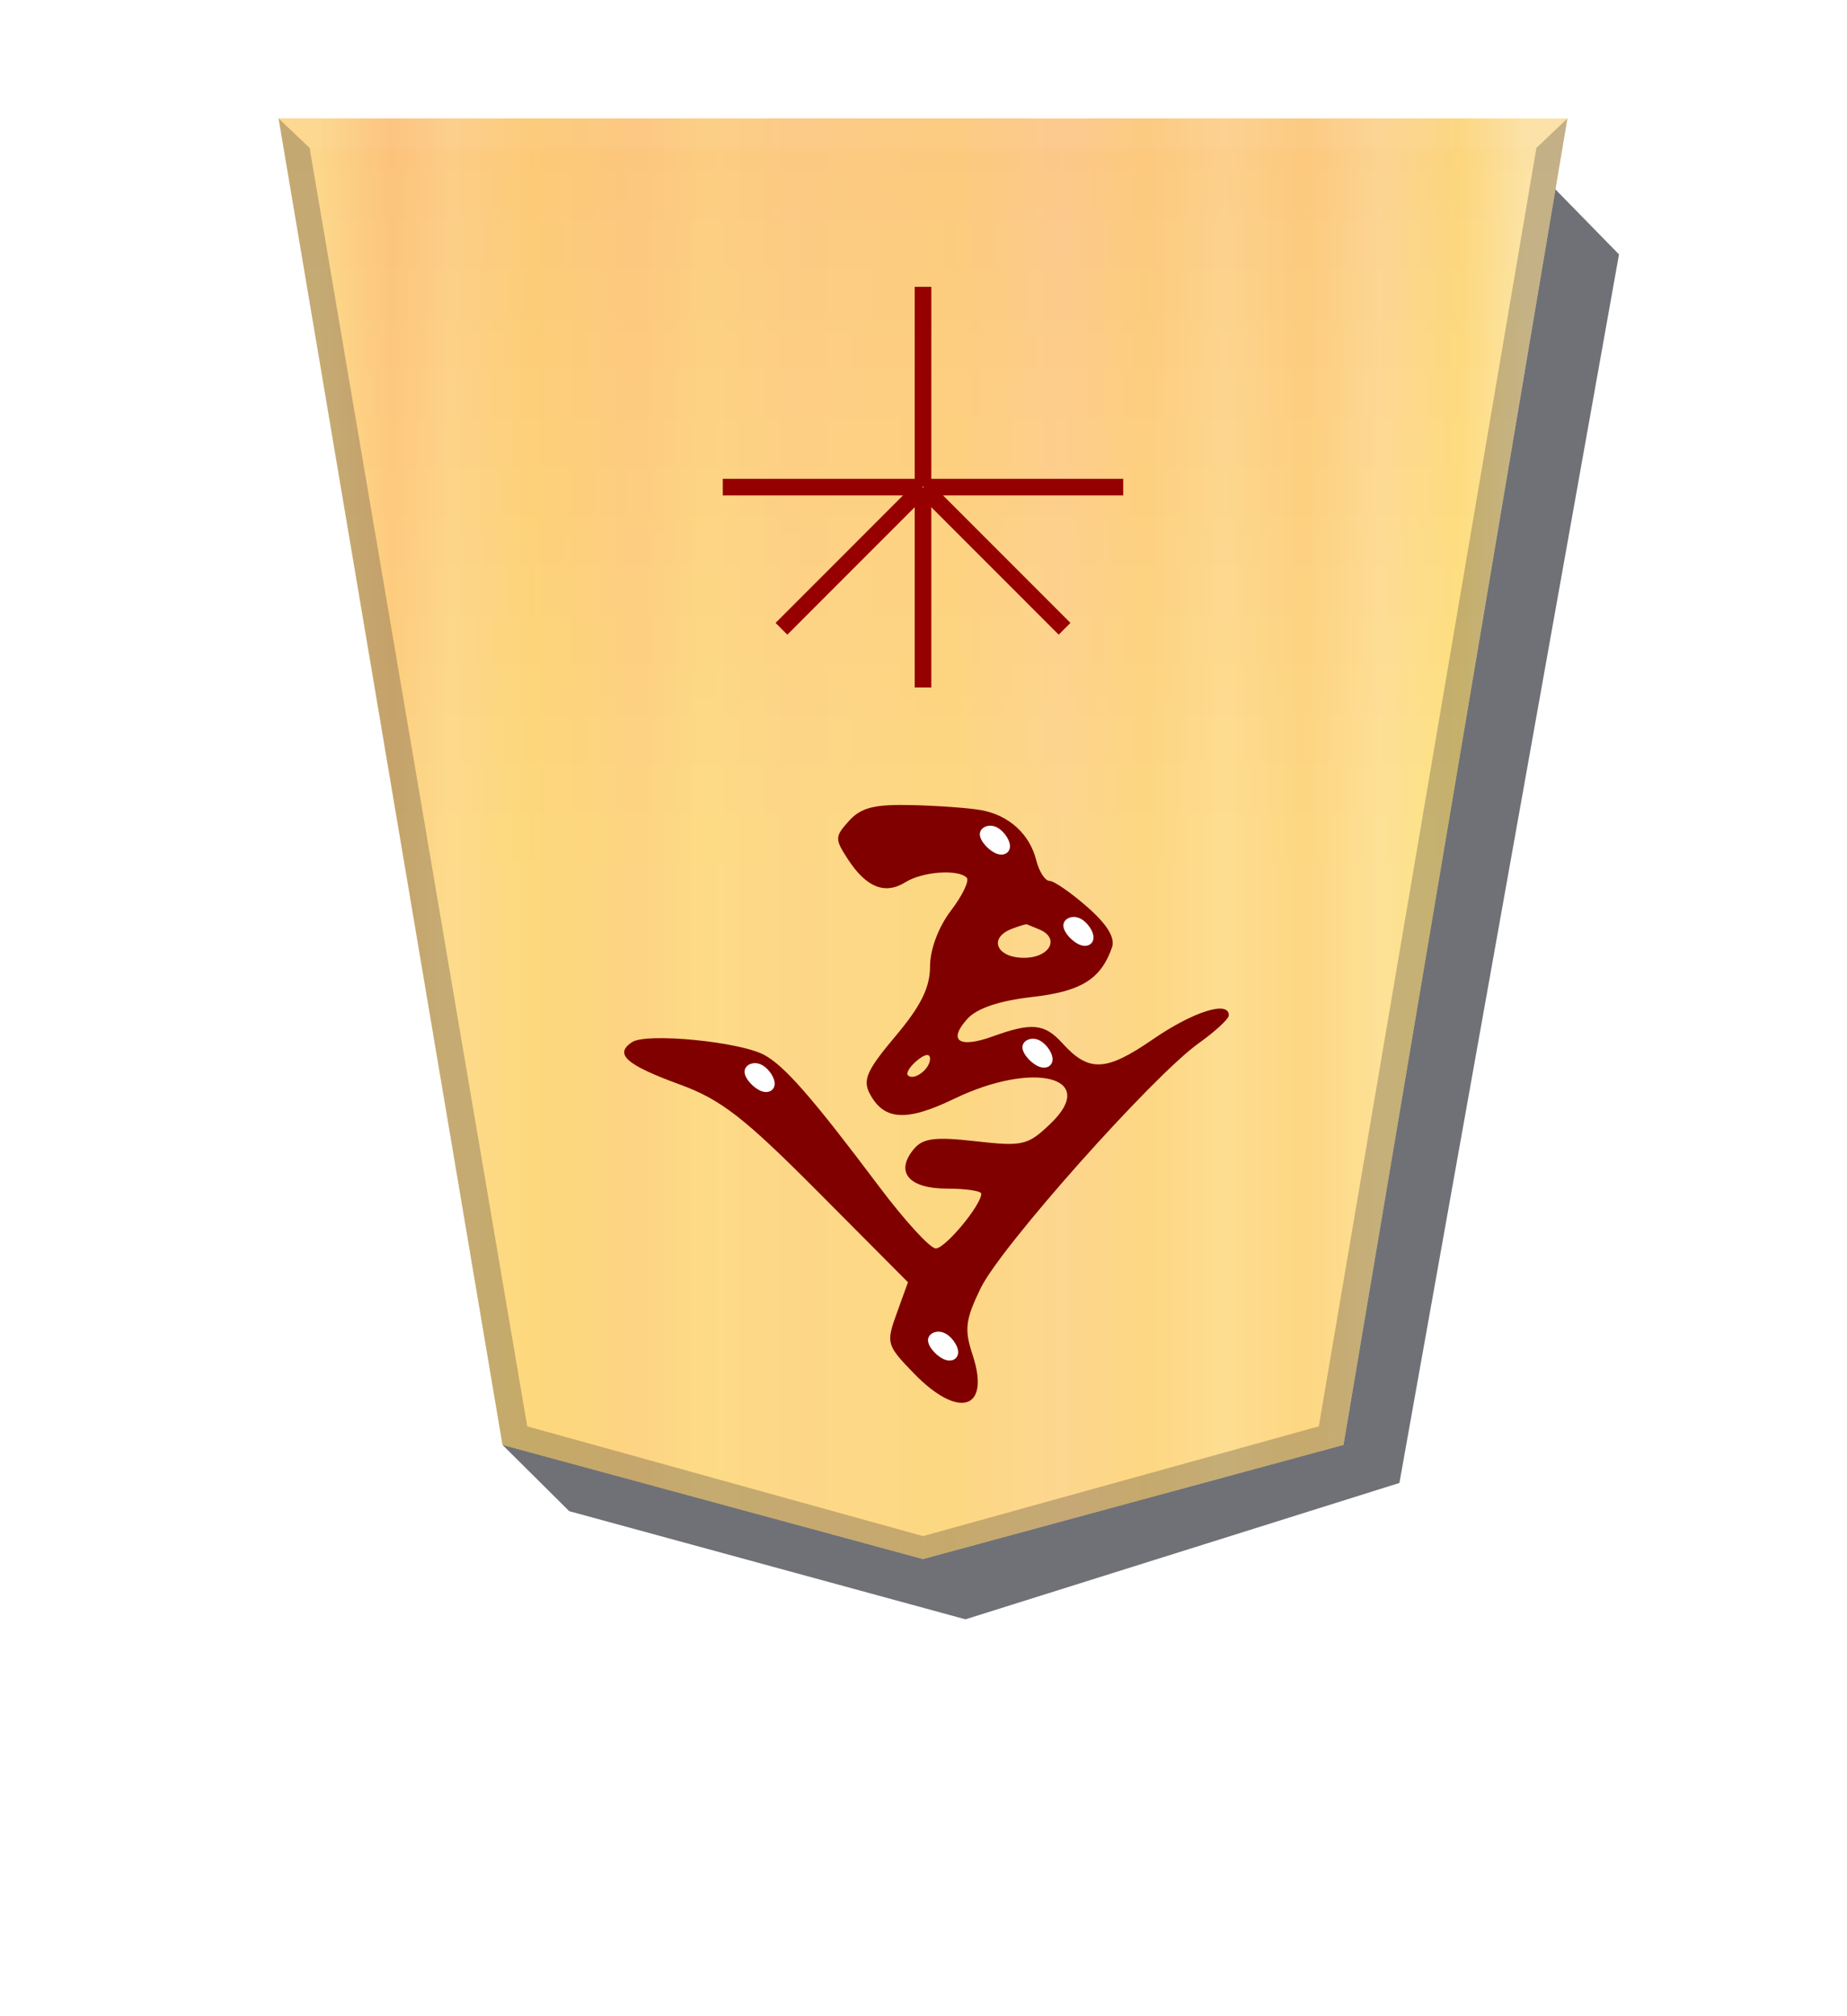<?xml version="1.0" encoding="UTF-8" standalone="no"?>
<!-- Created with Inkscape (http://www.inkscape.org/) -->

<svg
   width="132mm"
   height="144mm"
   viewBox="0 0 1320 1440"
   version="1.1"
   id="svg23702"
   xmlns:xlink="http://www.w3.org/1999/xlink"
   xmlns="http://www.w3.org/2000/svg"
   xmlns:svg="http://www.w3.org/2000/svg">
  <defs
     id="defs23699">
    <filter
       style="color-interpolation-filters:sRGB"
       id="filter6180-4"
       x="-0.054"
       y="-0.042"
       width="1.109"
       height="1.083">
      <feGaussianBlur
         stdDeviation="9.017"
         id="feGaussianBlur6178-9" />
    </filter>
    <filter
       style="color-interpolation-filters:sRGB"
       id="filter6142"
       x="-0.005"
       y="-0.003"
       width="1.011"
       height="1.008">
      <feGaussianBlur
         stdDeviation="0.599"
         id="feGaussianBlur6144" />
    </filter>
    <linearGradient
       xlink:href="#linearGradient1467"
       id="linearGradient7121"
       gradientUnits="userSpaceOnUse"
       gradientTransform="translate(-844.321,-151.72)"
       x1="-586.449"
       y1="75.508"
       x2="-156.051"
       y2="75.508" />
    <linearGradient
       id="linearGradient1467">
      <stop
         style="stop-color:#ffeab1;stop-opacity:1;"
         offset="0"
         id="stop1441" />
      <stop
         style="stop-color:#ffd774;stop-opacity:1;"
         offset="0.056"
         id="stop1443" />
      <stop
         style="stop-color:#ffd394;stop-opacity:1;"
         offset="0.122"
         id="stop1445" />
      <stop
         style="stop-color:#ffc474;stop-opacity:1;"
         offset="0.184"
         id="stop1447" />
      <stop
         style="stop-color:#ffce8c;stop-opacity:1;"
         offset="0.25"
         id="stop1449" />
      <stop
         style="stop-color:#ffc474;stop-opacity:1;"
         offset="0.317"
         id="stop1451" />
      <stop
         style="stop-color:#ffc389;stop-opacity:1;"
         offset="0.385"
         id="stop1453" />
      <stop
         style="stop-color:#ffc674;stop-opacity:1;"
         offset="0.476"
         id="stop1455" />
      <stop
         style="stop-color:#ffc67a;stop-opacity:1;"
         offset="0.548"
         id="stop1457" />
      <stop
         style="stop-color:#ffc57d;stop-opacity:1;"
         offset="0.613"
         id="stop1459" />
      <stop
         style="stop-color:#ffcb7a;stop-opacity:1;"
         offset="0.682"
         id="stop1461" />
      <stop
         style="stop-color:#ffbf76;stop-opacity:1;"
         offset="0.734"
         id="stop1463" />
      <stop
         style="stop-color:#ffc66b;stop-opacity:1;"
         offset="0.825"
         id="stop1469" />
      <stop
         style="stop-color:#ffca84;stop-opacity:1;"
         offset="0.892"
         id="stop1471" />
      <stop
         style="stop-color:#ffba72;stop-opacity:1;"
         offset="0.94"
         id="stop1473" />
      <stop
         style="stop-color:#ffd889;stop-opacity:1;"
         offset="1"
         id="stop1465" />
    </linearGradient>
    <linearGradient
       xlink:href="#linearGradient6126"
       id="linearGradient7123"
       gradientUnits="userSpaceOnUse"
       gradientTransform="translate(-2.31e-4,-2.49e-4)"
       x1="-1215.57"
       y1="167.933"
       x2="-1215.571"
       y2="-275.994" />
    <linearGradient
       id="linearGradient6126">
      <stop
         style="stop-color:#f6cf8d;stop-opacity:1;"
         offset="0"
         id="stop6122" />
      <stop
         style="stop-color:#fafa9a;stop-opacity:1;"
         offset="0.605"
         id="stop6124" />
    </linearGradient>
    <filter
       style="color-interpolation-filters:sRGB"
       id="filter6136"
       x="-0.002"
       y="-0.1"
       width="1.005"
       height="1.201">
      <feGaussianBlur
         stdDeviation="0.439"
         id="feGaussianBlur6134" />
    </filter>
    <filter
       style="color-interpolation-filters:sRGB"
       id="filter18126-8-46-1-8-87"
       x="-0.079"
       y="-0.083"
       width="1.159"
       height="1.166">
      <feGaussianBlur
         stdDeviation="0.392"
         id="feGaussianBlur18128-8-90-3-3-08" />
    </filter>
    <filter
       style="color-interpolation-filters:sRGB"
       id="filter18126-8-46-1-8-51"
       x="-0.079"
       y="-0.083"
       width="1.159"
       height="1.166">
      <feGaussianBlur
         stdDeviation="0.392"
         id="feGaussianBlur18128-8-90-3-3-2" />
    </filter>
    <filter
       style="color-interpolation-filters:sRGB"
       id="filter18126-8-46-1-8-4"
       x="-0.079"
       y="-0.083"
       width="1.159"
       height="1.166">
      <feGaussianBlur
         stdDeviation="0.392"
         id="feGaussianBlur18128-8-90-3-3-20" />
    </filter>
    <filter
       style="color-interpolation-filters:sRGB"
       id="filter18126-8-46-1-8-0"
       x="-0.079"
       y="-0.083"
       width="1.159"
       height="1.166">
      <feGaussianBlur
         stdDeviation="0.392"
         id="feGaussianBlur18128-8-90-3-3-58" />
    </filter>
    <filter
       style="color-interpolation-filters:sRGB"
       id="filter18126-8-46-1-8-96"
       x="-0.079"
       y="-0.083"
       width="1.159"
       height="1.166">
      <feGaussianBlur
         stdDeviation="0.392"
         id="feGaussianBlur18128-8-90-3-3-44" />
    </filter>
  </defs>
  <g
     id="layer1">
    <g
       id="g6383"
       transform="matrix(-2.005,0,0,-2.005,-4521.581,416.252)">
      <path
         style="opacity:0.809;fill:#26282f;fill-opacity:1;stroke:none;stroke-width:1.257;filter:url(#filter6180-4)"
         d="m -2832.238,116.987 c 0,0 33.873,34.601 33.873,34.601 0,0 364.09,-458.683 364.09,-458.683 0,0 -23.768,-23.602 -23.768,-23.602 0,0 -141.247,-38.527 -141.247,-38.527 0,0 -154.677,48.58 -154.677,48.58 0,0 -78.272,437.63 -78.272,437.63 z"
         id="path6000" />
    </g>
    <g
       id="g6351"
       transform="matrix(-2.005,0,0,-2.005,-4555.644,415.083)">
      <g
         id="g6335"
         transform="translate(-1385.574)"
         style="mix-blend-mode:normal;filter:url(#filter6142)">
        <path
           id="path6321"
           style="fill:url(#linearGradient7121);fill-opacity:1;stroke:none;stroke-width:1.257"
           d="m -1215.57,-348.346 -149.881,40.669 -79.82,472.51 h 459.402 l -79.82,-472.51 z" />
        <path
           id="path6323"
           style="opacity:0.354;mix-blend-mode:overlay;fill:url(#linearGradient7123);fill-opacity:1;stroke:none;stroke-width:1.257"
           d="m -1215.57,-348.346 -149.881,40.669 -79.82,472.51 h 459.402 l -79.82,-472.51 -149.881,-40.669 z" />
        <path
           style="opacity:0.264;mix-blend-mode:multiply;fill:#26282f;fill-opacity:1;stroke:none;stroke-width:1.257"
           d="m -1365.451,-307.677 c 0,0 8.809,6.607 8.809,6.607 0,0 141.072,-39.096 141.072,-39.096 0,0 0,-8.18 0,-8.18 0,0 -149.881,40.669 -149.881,40.669 z"
           id="path6325" />
        <path
           style="opacity:0.264;mix-blend-mode:multiply;fill:#26282f;fill-opacity:1;stroke:none;stroke-width:1.257"
           d="m -1365.451,-307.677 c 0,0 8.809,6.607 8.809,6.607 0,0 -77.572,455.398 -77.572,455.398 0,0 -11.057,10.505 -11.057,10.505 0,0 79.82,-472.51 79.82,-472.51 z"
           id="path6327" />
        <path
           id="path6329"
           style="opacity:0.199;mix-blend-mode:normal;fill:#ffffff;fill-opacity:1;stroke:none;stroke-width:1.257;filter:url(#filter6136)"
           d="m -1434.214,154.327 -11.057,10.505 h 459.402 l -11.057,-10.505 z" />
        <path
           style="opacity:0.264;mix-blend-mode:multiply;fill:#26282f;fill-opacity:1;stroke:none;stroke-width:1.257"
           d="m -1065.689,-307.677 c 0,0 -8.809,6.607 -8.809,6.607 0,0 77.572,455.398 77.572,455.398 0,0 11.057,10.505 11.057,10.505 0,0 -79.82,-472.51 -79.82,-472.51 z"
           id="path6331" />
        <path
           style="opacity:0.264;mix-blend-mode:multiply;fill:#26282f;fill-opacity:1;stroke:none;stroke-width:1.257"
           d="m -1065.689,-307.677 c 0,0 -8.809,6.607 -8.809,6.607 0,0 -141.072,-39.096 -141.072,-39.096 0,0 0,-8.18 0,-8.18 0,0 149.881,40.669 149.881,40.669 z"
           id="path6333" />
      </g>
      <g
         id="g76442"
         transform="matrix(0.907,0,0,0.907,-284.915,-123.517)">
        <path
           d="m -2576.625,46.248 c -10.856,-1.976 -19.017,-9.397 -21.585,-19.628 -1.124,-4.48 -3.474,-8.146 -5.221,-8.146 -1.747,0 -8.436,-4.618 -14.865,-10.263 -7.886,-6.924 -11.035,-12.112 -9.678,-15.947 4.405,-12.457 12.133,-17.223 31.474,-19.411 12.763,-1.444 21.582,-4.418 25.307,-8.534 7.822,-8.643 3.371,-11.738 -9.952,-6.92 -15.298,5.532 -20.354,5.045 -27.297,-2.628 -10.425,-11.519 -17.114,-11.252 -35.536,1.421 -15.992,11 -30.138,15.448 -29.916,9.405 0.05,-1.385 5.385,-6.295 11.854,-10.911 18.128,-12.937 77.793,-79.936 85.663,-96.193 6.027,-12.451 6.473,-16.161 3.148,-26.234 -7.104,-21.525 5.453,-25.41 23.142,-7.16 10.702,11.041 10.922,11.821 6.671,23.578 l -4.397,12.159 35.114,35.277 c 29.325,29.46 38.315,36.447 54.522,42.376 21.173,7.746 25.908,11.942 18.792,16.655 -5.666,3.752 -42.271,0.202 -51.96,-5.039 -8.03,-4.344 -18.968,-16.871 -45.101,-51.653 -10.058,-13.387 -20.089,-24.34 -22.291,-24.34 -3.722,0 -17.889,17.028 -17.889,21.501 0,1.1 6.091,2 13.534,2 14.991,0 20.453,6.517 12.995,15.505 -3.575,4.307 -8.302,4.91 -24.308,3.099 -18.558,-2.1 -20.502,-1.642 -29.45,6.93 -19.099,18.298 6.567,24.855 37.978,9.702 18.661,-9.002 27.452,-8.475 33.048,1.981 2.905,5.429 1.185,9.296 -10.076,22.651 -9.945,11.794 -13.579,19.106 -13.579,27.322 0,6.74 -3.292,15.534 -8.248,22.031 -4.536,5.948 -7.306,11.756 -6.155,12.907 3.423,3.423 17.388,2.382 24.076,-1.794 7.966,-4.975 15.316,-2.086 22.468,8.829 5.351,8.167 5.333,9.037 -0.325,15.288 -4.732,5.229 -9.964,6.532 -24.783,6.171 -10.331,-0.251 -22.561,-1.145 -27.177,-1.985 z m -12.025,-46.598 c 9.355,-3.59 6.094,-11.391 -4.761,-11.391 -10.239,0 -14.326,7.796 -5.875,11.206 2.308,0.931 4.451,1.813 4.761,1.958 0.311,0.146 2.954,-0.652 5.875,-1.773 z m 40.867,-57.53 c -2.328,-2.328 -8.698,2.402 -8.698,6.46 0,2.226 1.927,1.971 5.117,-0.677 2.814,-2.336 4.426,-4.938 3.581,-5.783 z"
           style="fill:#800000;stroke-width:3.357"
           id="path6339" />
        <path
           style="fill:#ffffff;fill-opacity:1;stroke:none;stroke-width:0.627;filter:url(#filter18126-8-46-1-8-87)"
           d="m -2562.435,-169.603 c 2.955,1.031 6.529,4.742 6.735,7.422 0.206,2.68 -2.955,4.33 -5.91,3.299 -2.955,-1.031 -5.704,-4.742 -5.91,-7.422 -0.206,-2.68 2.131,-4.33 5.086,-3.299 z"
           id="path6341" />
        <path
           style="fill:#ffffff;fill-opacity:1;stroke:none;stroke-width:0.627;filter:url(#filter18126-8-46-1-8-51)"
           d="m -2490.332,-64.141 c 2.955,1.031 6.529,4.742 6.735,7.422 0.206,2.68 -2.955,4.33 -5.91,3.299 -2.955,-1.031 -5.704,-4.742 -5.91,-7.422 -0.206,-2.68 2.131,-4.33 5.086,-3.299 z"
           id="path6343" />
        <path
           style="fill:#ffffff;fill-opacity:1;stroke:none;stroke-width:0.627;filter:url(#filter18126-8-46-1-8-4)"
           d="m -2599.547,-54.557 c 2.955,1.031 6.529,4.742 6.735,7.422 0.206,2.68 -2.955,4.33 -5.91,3.299 -2.955,-1.031 -5.704,-4.742 -5.91,-7.422 -0.206,-2.68 2.131,-4.33 5.086,-3.299 z"
           id="path6345" />
        <path
           style="fill:#ffffff;fill-opacity:1;stroke:none;stroke-width:0.627;filter:url(#filter18126-8-46-1-8-0)"
           d="m -2615.628,-6.724 c 2.955,1.031 6.529,4.742 6.735,7.422 0.206,2.68 -2.955,4.33 -5.91,3.299 -2.955,-1.031 -5.704,-4.742 -5.91,-7.422 -0.206,-2.68 2.131,-4.33 5.086,-3.299 z"
           id="path6347" />
        <path
           style="fill:#ffffff;fill-opacity:1;stroke:none;stroke-width:0.627;filter:url(#filter18126-8-46-1-8-96)"
           d="m -2582.802,29.11 c 2.955,1.031 6.529,4.742 6.735,7.422 0.206,2.68 -2.955,4.33 -5.91,3.299 -2.955,-1.031 -5.704,-4.742 -5.91,-7.422 -0.206,-2.68 2.131,-4.33 5.086,-3.299 z"
           id="path6349" />
      </g>
      <g
         id="g25621"
         transform="translate(27.659,-11.969)">
        <rect
           style="mix-blend-mode:normal;fill:#970000;fill-opacity:1;stroke:none;stroke-width:0.386"
           id="rect98398-4"
           width="5.92"
           height="71.171"
           x="2625.843"
           y="-45.274"
           transform="scale(-1)" />
        <rect
           style="mix-blend-mode:normal;fill:#970000;fill-opacity:1;stroke:none;stroke-width:0.386"
           id="rect2972-3"
           width="5.92"
           height="71.171"
           x="-2631.763"
           y="45.66" />
        <rect
           style="mix-blend-mode:normal;fill:#970000;fill-opacity:1;stroke:none;stroke-width:0.386"
           id="rect2976-6"
           width="5.92"
           height="71.171"
           x="-48.427"
           y="-2628.61"
           transform="rotate(-90)" />
        <rect
           style="mix-blend-mode:normal;fill:#970000;fill-opacity:1;stroke:none;stroke-width:0.386"
           id="rect2980-2"
           width="5.92"
           height="71.171"
           x="42.507"
           y="2628.997"
           transform="rotate(90)" />
        <rect
           style="mix-blend-mode:normal;fill:#970000;fill-opacity:1;stroke:none;stroke-width:0.386"
           id="rect14708"
           width="5.92"
           height="71.171"
           x="1823.735"
           y="-1890.802"
           transform="rotate(-135)" />
        <rect
           style="mix-blend-mode:normal;fill:#970000;fill-opacity:1;stroke:none;stroke-width:0.386"
           id="rect14720"
           width="5.92"
           height="71.171"
           x="1888.035"
           y="1826.888"
           transform="rotate(135)" />
      </g>
    </g>
  </g>
</svg>
